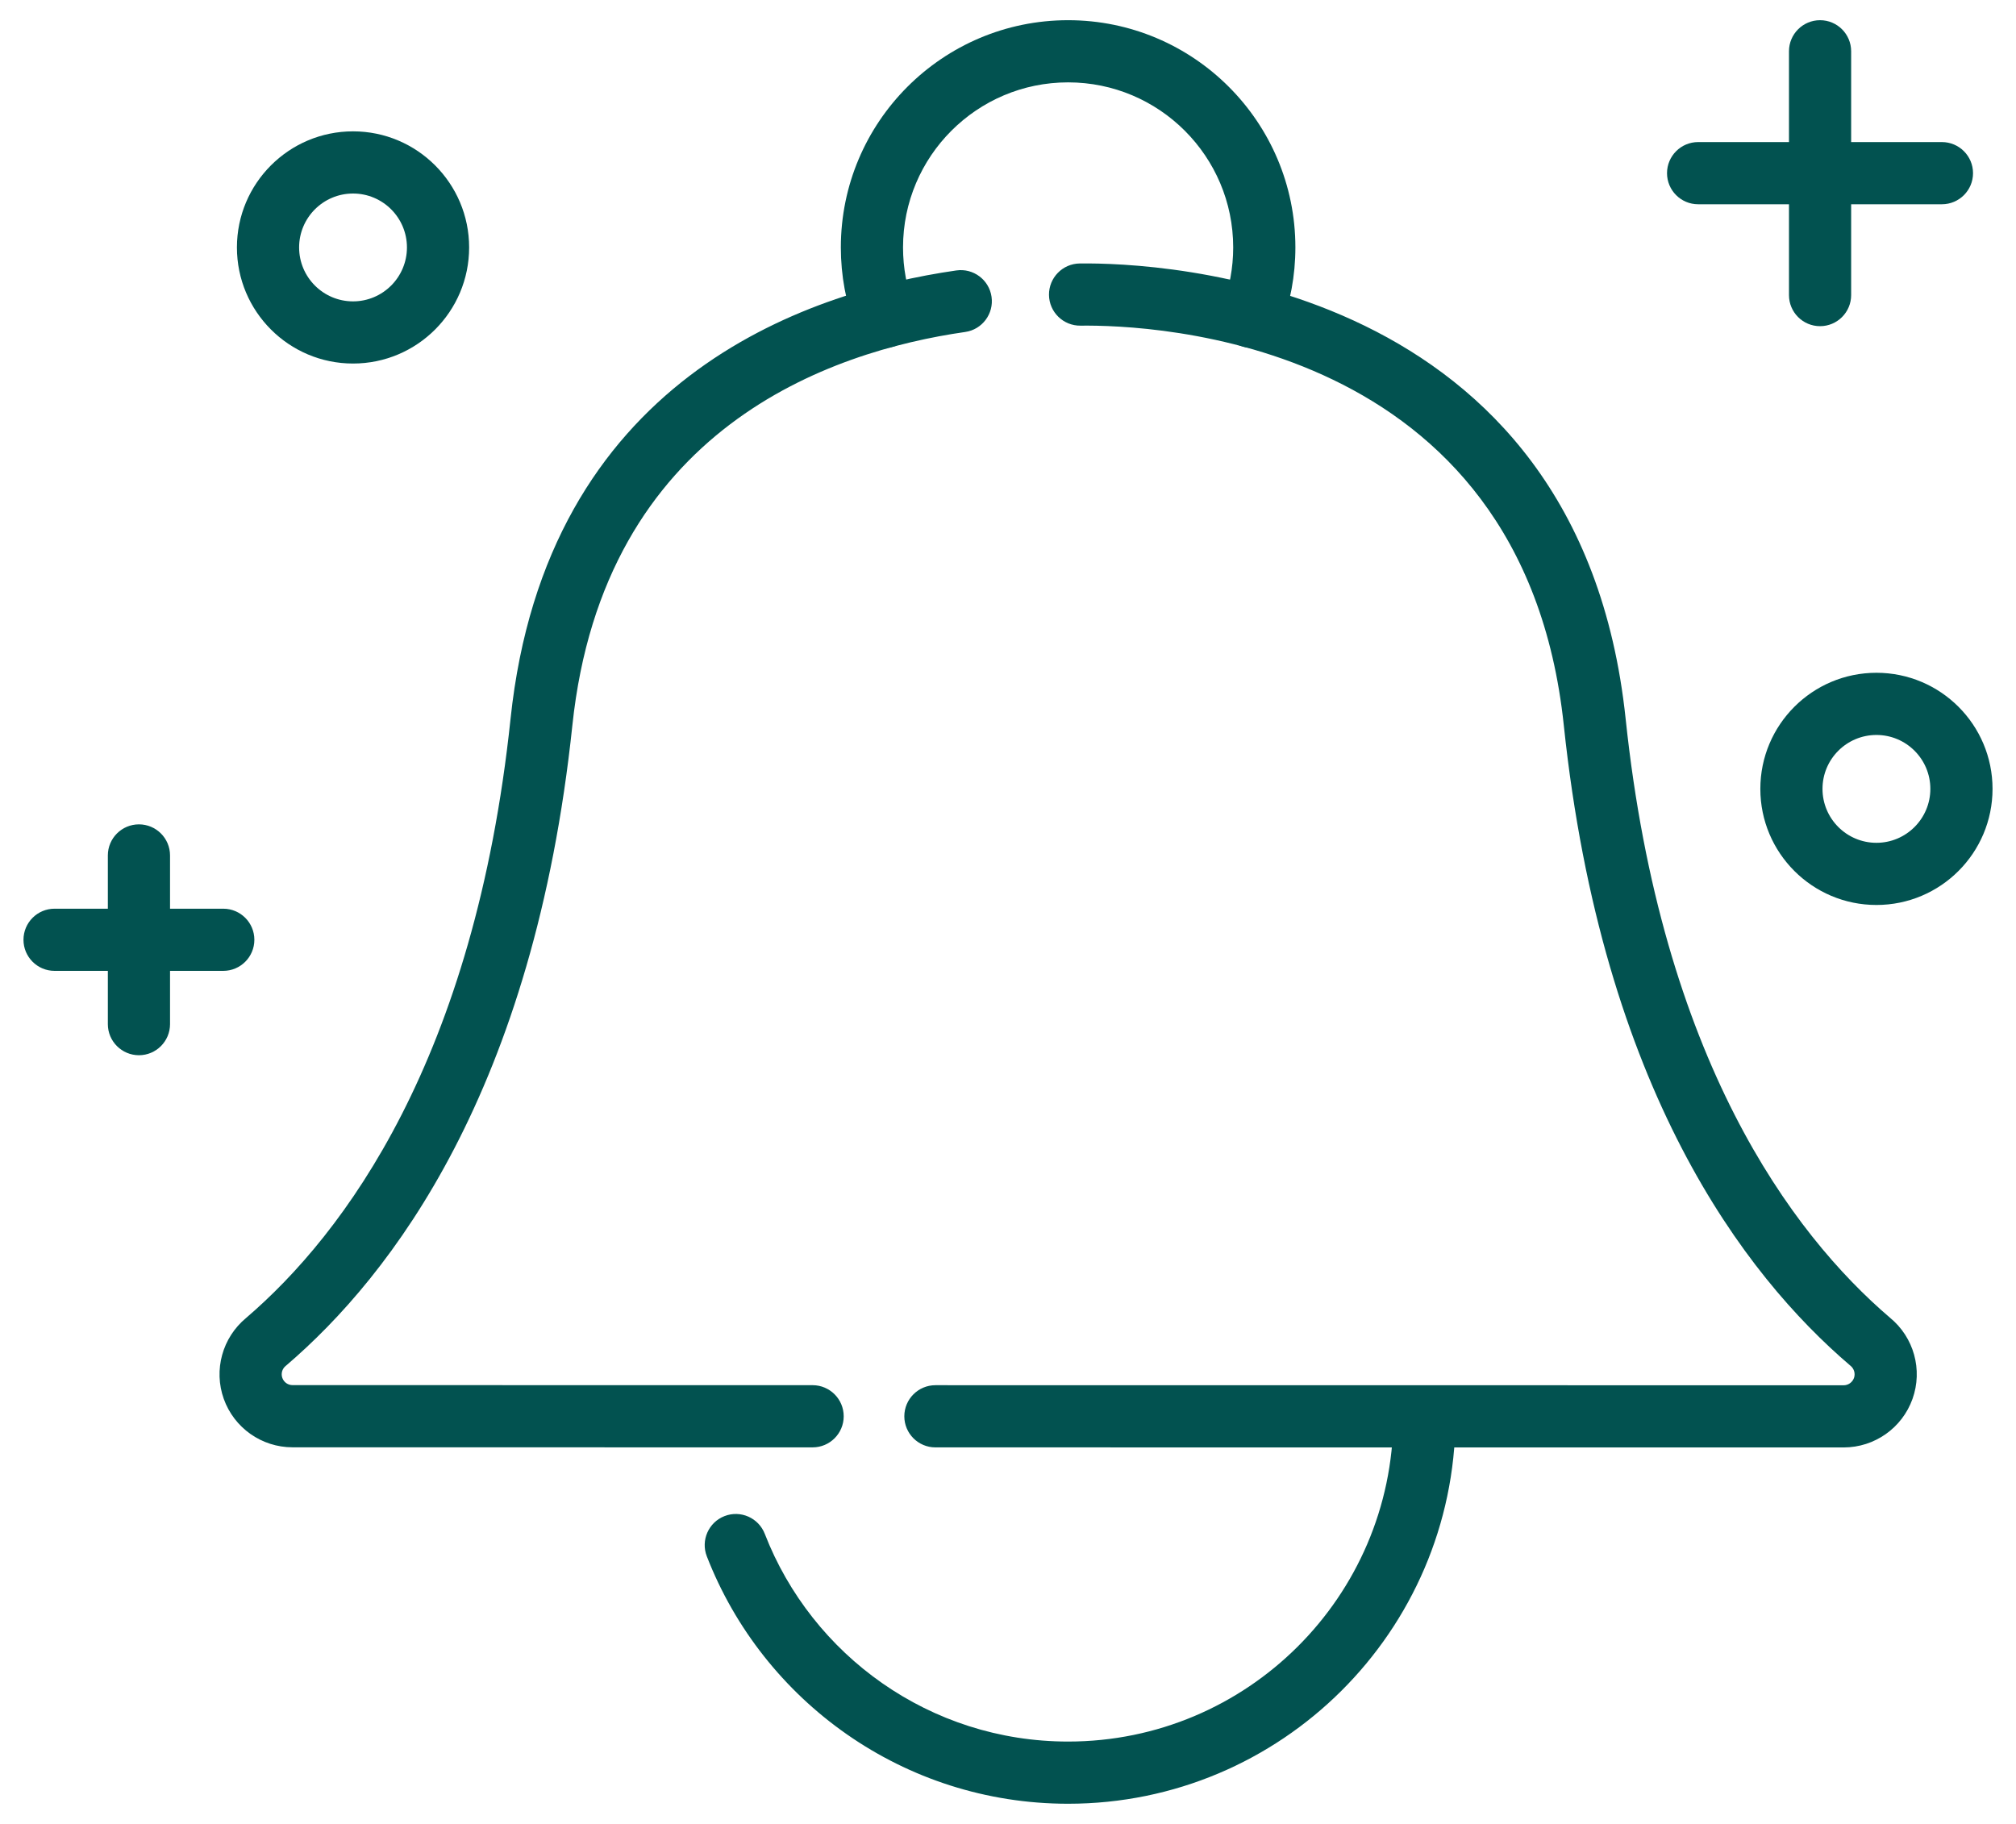 <svg width="105" height="95" viewBox="0 0 105 95" fill="none" xmlns="http://www.w3.org/2000/svg">
<path fill-rule="evenodd" clip-rule="evenodd" d="M72.569 73.864C72.519 83.17 64.948 90.71 55.63 90.71C48.438 90.71 42.288 86.218 39.832 79.89C39.508 79.056 38.57 78.643 37.737 78.966C36.904 79.289 36.49 80.229 36.813 81.061C39.738 88.599 47.064 93.949 55.63 93.949C66.73 93.949 75.748 84.967 75.807 73.881C75.812 72.988 75.09 72.258 74.196 72.253C73.303 72.249 72.574 72.971 72.569 73.864ZM47.586 15.928C47.228 14.982 47.033 13.957 47.033 12.888C47.033 8.143 50.885 4.29 55.63 4.29C60.376 4.29 64.229 8.143 64.229 12.888C64.229 13.957 64.034 14.982 63.675 15.928C63.359 16.763 63.781 17.699 64.617 18.015C65.452 18.332 66.388 17.911 66.704 17.074C67.197 15.772 67.468 14.361 67.468 12.888C67.468 6.355 62.164 1.052 55.63 1.052C49.098 1.052 43.794 6.355 43.794 12.888C43.794 14.361 44.064 15.772 44.557 17.074C44.874 17.911 45.809 18.332 46.645 18.015C47.481 17.699 47.902 16.763 47.586 15.928Z" fill="#025250"/>
<path fill-rule="evenodd" clip-rule="evenodd" d="M48.719 75.388C69.976 75.392 81.539 75.391 96.024 75.391C97.634 75.39 99.07 74.377 99.61 72.862C100.151 71.346 99.682 69.656 98.439 68.636C93.318 64.259 86.538 55.168 84.669 37.441C82.254 14.537 60.352 13.672 56.234 13.723C55.341 13.734 54.625 14.469 54.635 15.362C54.646 16.256 55.381 16.973 56.275 16.962C59.907 16.916 79.318 17.574 81.448 37.78C83.45 56.761 90.861 66.423 96.358 71.118C96.366 71.125 96.375 71.132 96.384 71.14C96.57 71.292 96.642 71.546 96.561 71.774C96.478 72 96.264 72.153 96.023 72.153C81.539 72.153 69.976 72.154 48.719 72.149C47.826 72.149 47.1 72.875 47.1 73.769C47.1 74.662 47.826 75.388 48.719 75.388ZM49.81 14.086C41.825 15.232 28.448 19.82 26.591 37.441C24.722 55.16 17.948 64.25 12.817 68.647C11.58 69.672 11.118 71.353 11.654 72.86C12.195 74.373 13.629 75.384 15.236 75.384C17.44 75.385 39.404 75.387 42.323 75.387C43.217 75.388 43.943 74.662 43.943 73.769C43.944 72.875 43.218 72.149 42.324 72.148C39.405 72.148 17.441 72.146 15.236 72.145C14.998 72.145 14.785 71.995 14.705 71.77C14.625 71.547 14.694 71.295 14.879 71.145C14.889 71.138 14.897 71.13 14.907 71.122C20.4 66.422 27.811 56.76 29.811 37.78C31.445 22.288 43.251 18.299 50.271 17.291C51.155 17.165 51.77 16.343 51.643 15.459C51.517 14.574 50.695 13.959 49.81 14.086Z" fill="#025250"/>
<path fill-rule="evenodd" clip-rule="evenodd" d="M93.176 2.671V15.37C93.176 16.263 93.901 16.989 94.795 16.989C95.689 16.989 96.414 16.263 96.414 15.37V2.671C96.414 1.777 95.689 1.052 94.795 1.052C93.901 1.052 93.176 1.777 93.176 2.671Z" fill="#025250"/>
<path fill-rule="evenodd" clip-rule="evenodd" d="M5.617 44.556V53.343C5.617 54.236 6.343 54.962 7.237 54.962C8.13 54.962 8.856 54.236 8.856 53.343V44.556C8.856 43.662 8.13 42.937 7.237 42.937C6.343 42.937 5.617 43.662 5.617 44.556Z" fill="#025250"/>
<path fill-rule="evenodd" clip-rule="evenodd" d="M88.444 10.639H101.142C102.035 10.639 102.762 9.913 102.762 9.02C102.762 8.126 102.035 7.4 101.142 7.4H88.444C87.55 7.4 86.824 8.126 86.824 9.02C86.824 9.913 87.55 10.639 88.444 10.639Z" fill="#025250"/>
<path fill-rule="evenodd" clip-rule="evenodd" d="M2.842 50.568H11.628C12.522 50.568 13.248 49.843 13.248 48.949C13.248 48.055 12.522 47.33 11.628 47.33H2.842C1.948 47.33 1.223 48.055 1.223 48.949C1.223 49.843 1.948 50.568 2.842 50.568Z" fill="#025250"/>
<path fill-rule="evenodd" clip-rule="evenodd" d="M18.387 6.841C15.05 6.841 12.34 9.551 12.34 12.888C12.34 16.226 15.05 18.935 18.387 18.935C21.724 18.935 24.434 16.226 24.434 12.888C24.434 9.551 21.724 6.841 18.387 6.841ZM18.387 10.08C19.937 10.08 21.195 11.338 21.195 12.888C21.195 14.438 19.937 15.697 18.387 15.697C16.837 15.697 15.579 14.438 15.579 12.888C15.579 11.338 16.837 10.08 18.387 10.08Z" fill="#025250"/>
<path fill-rule="evenodd" clip-rule="evenodd" d="M97.731 35.042C94.393 35.042 91.684 37.752 91.684 41.089C91.684 44.427 94.393 47.136 97.731 47.136C101.068 47.136 103.778 44.427 103.778 41.089C103.778 37.752 101.068 35.042 97.731 35.042ZM97.731 38.281C99.28 38.281 100.539 39.538 100.539 41.089C100.539 42.639 99.28 43.898 97.731 43.898C96.181 43.898 94.922 42.639 94.922 41.089C94.922 39.538 96.181 38.281 97.731 38.281Z" fill="#025250"/>
</svg>
